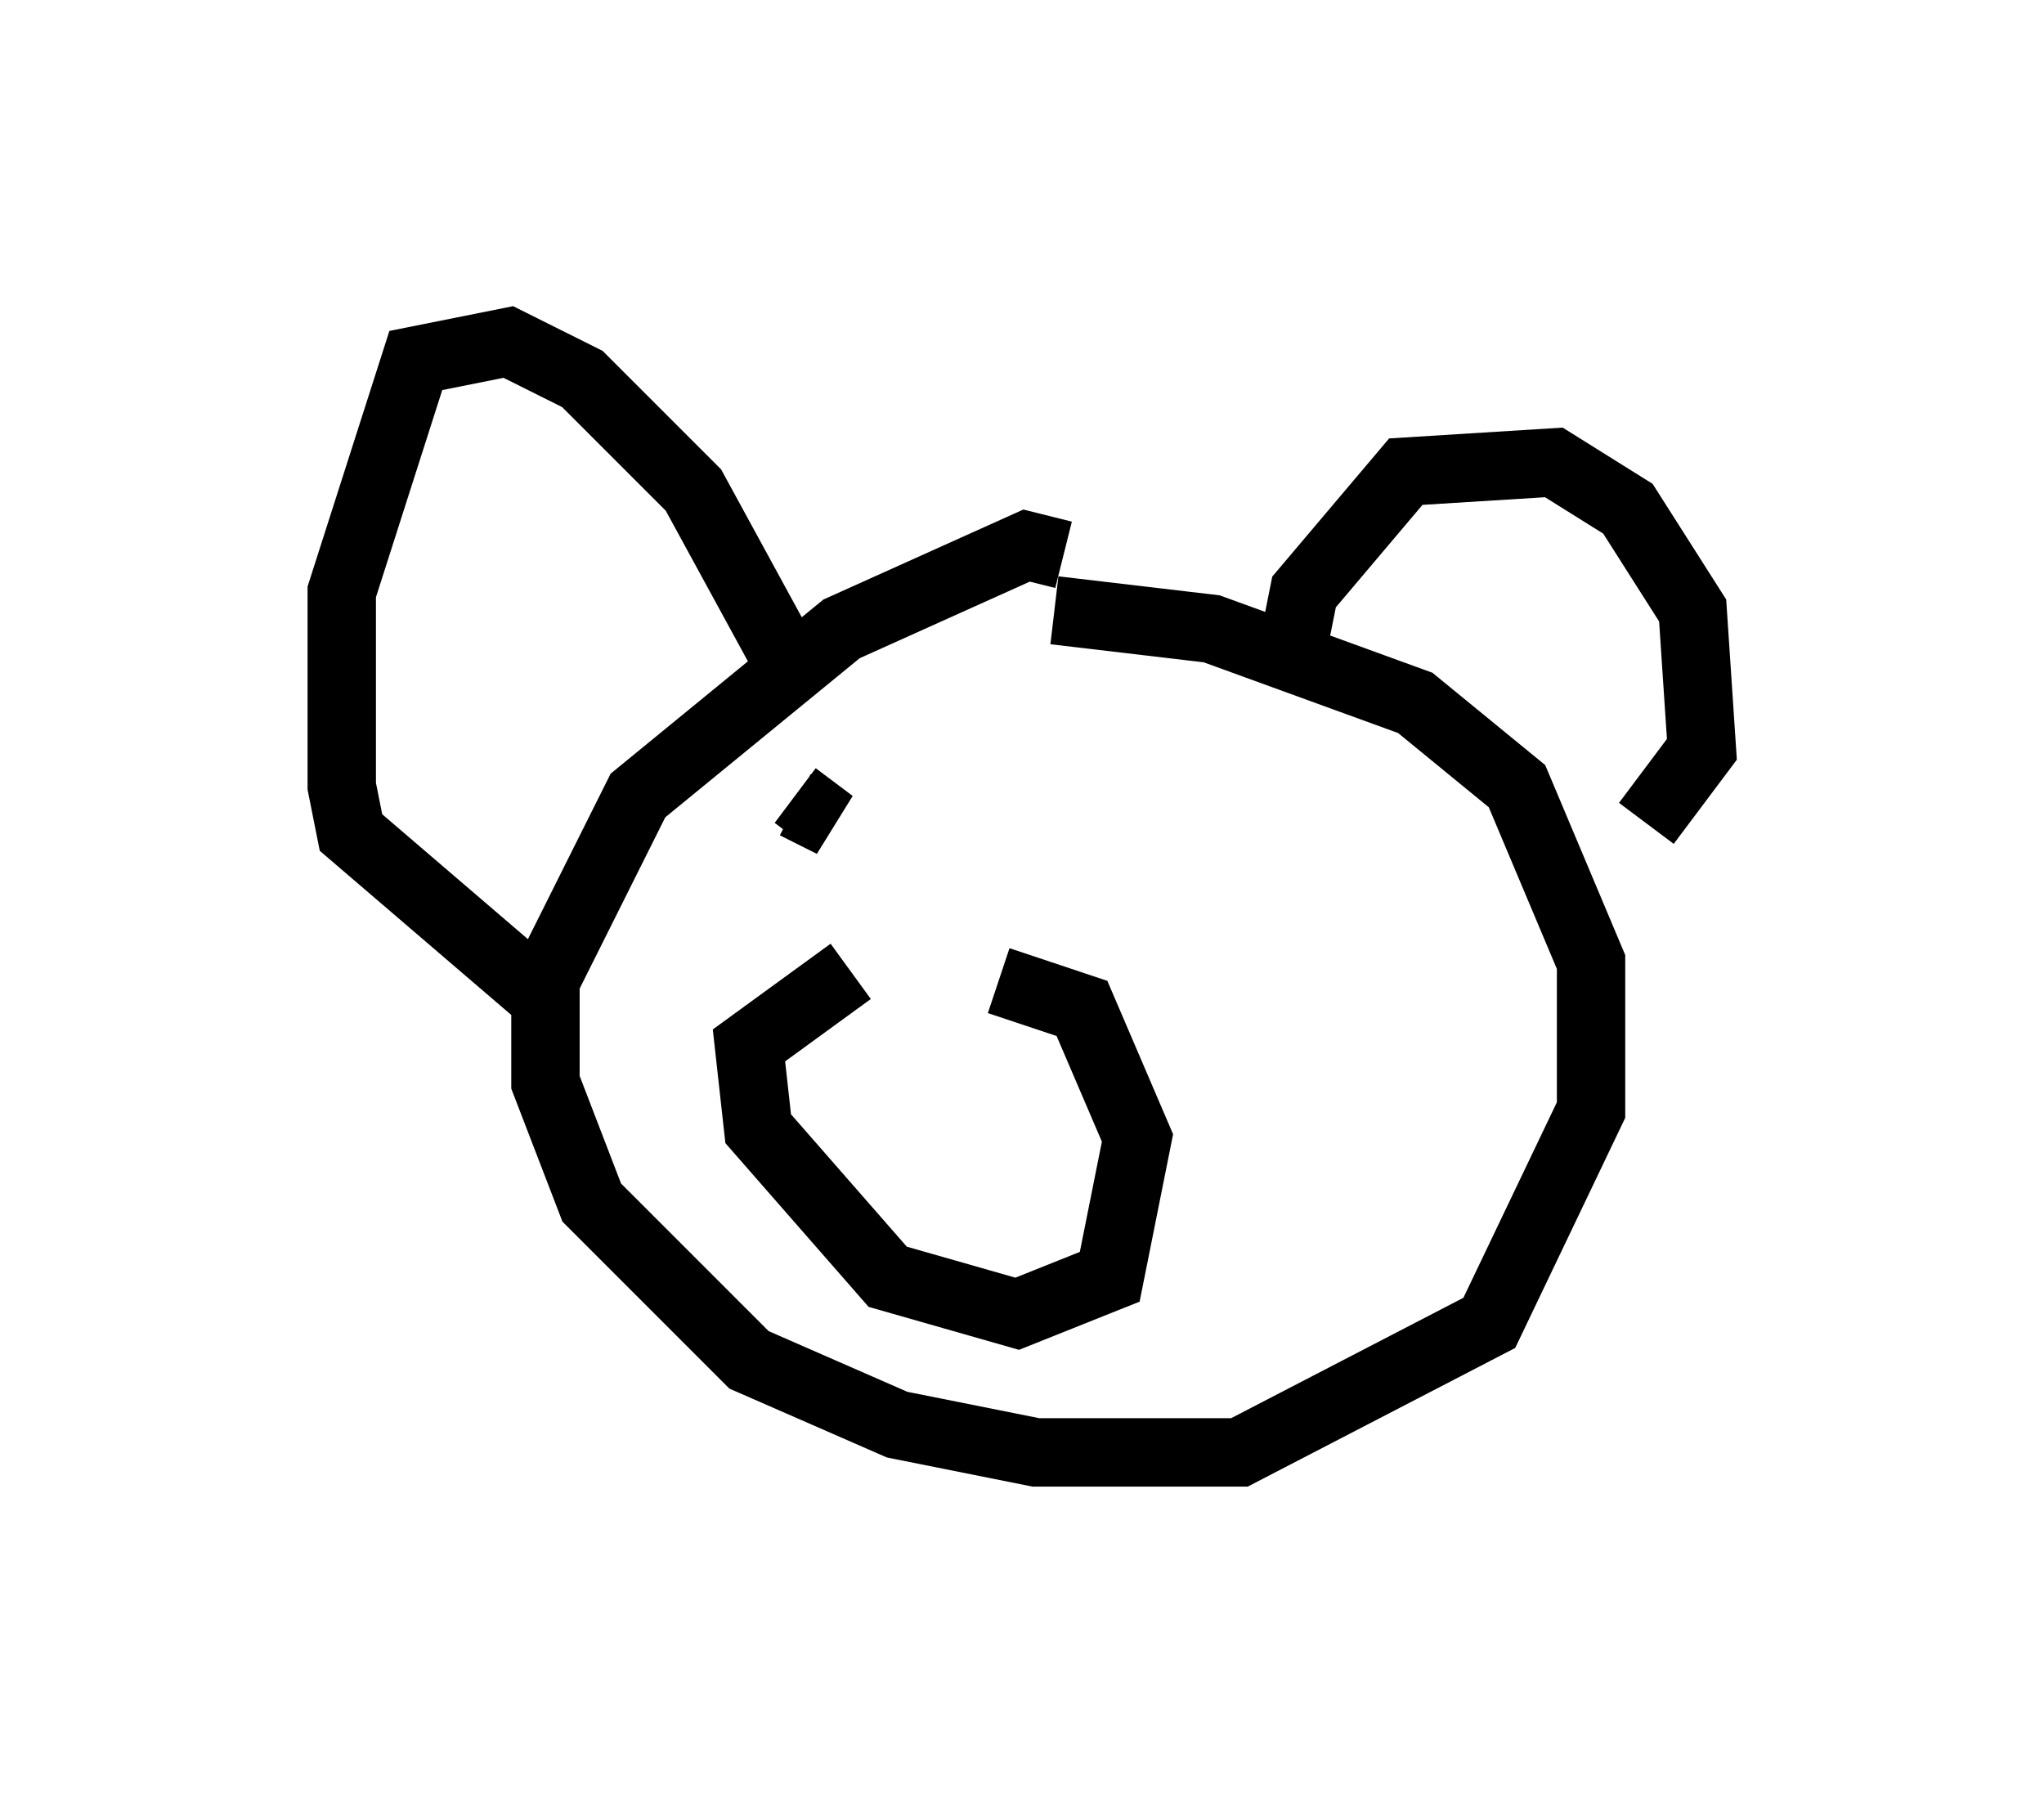 <?xml version="1.0" encoding="utf-8" ?>
<svg baseProfile="full" height="26.238" version="1.1" width="29.892" xmlns="http://www.w3.org/2000/svg" xmlns:ev="http://www.w3.org/2001/xml-events" xmlns:xlink="http://www.w3.org/1999/xlink"><defs /><rect fill="white" height="26.238" width="29.892" x="0" y="0" /><path d="M14.337, 9.195 m1.083, -0.271 l2.3, 0.271 2.977, 1.083 l1.488, 1.218 1.083, 2.571 l0.0, 2.165 -1.488, 3.112 l-3.654, 1.894 -2.977, 0.0 l-2.03, -0.406 -2.165, -0.947 l-2.3, -2.3 -0.677, -1.759 l0.0, -1.488 1.353, -2.706 l2.977, -2.436 2.706, -1.218 l0.541, 0.135 m-3.789, 2.03 l-1.624, -2.977 -1.624, -1.624 l-1.083, -0.541 -1.353, 0.271 l-1.083, 3.383 0.0, 2.842 l0.135, 0.677 2.842, 2.436 m10.825, -4.601 l0.271, -1.353 1.488, -1.759 l2.165, -0.135 1.083, 0.677 l0.947, 1.488 0.135, 2.03 l-0.812, 1.083 m-9.472, 2.3 l1.218, 0.406 0.812, 1.894 l-0.406, 2.03 -1.353, 0.541 l-1.894, -0.541 -1.894, -2.165 l-0.135, -1.218 1.488, -1.083 m-0.812, -2.436 l0.541, 0.271 -0.541, -0.406 " fill="none" stroke="black" stroke-width="1" /></svg>